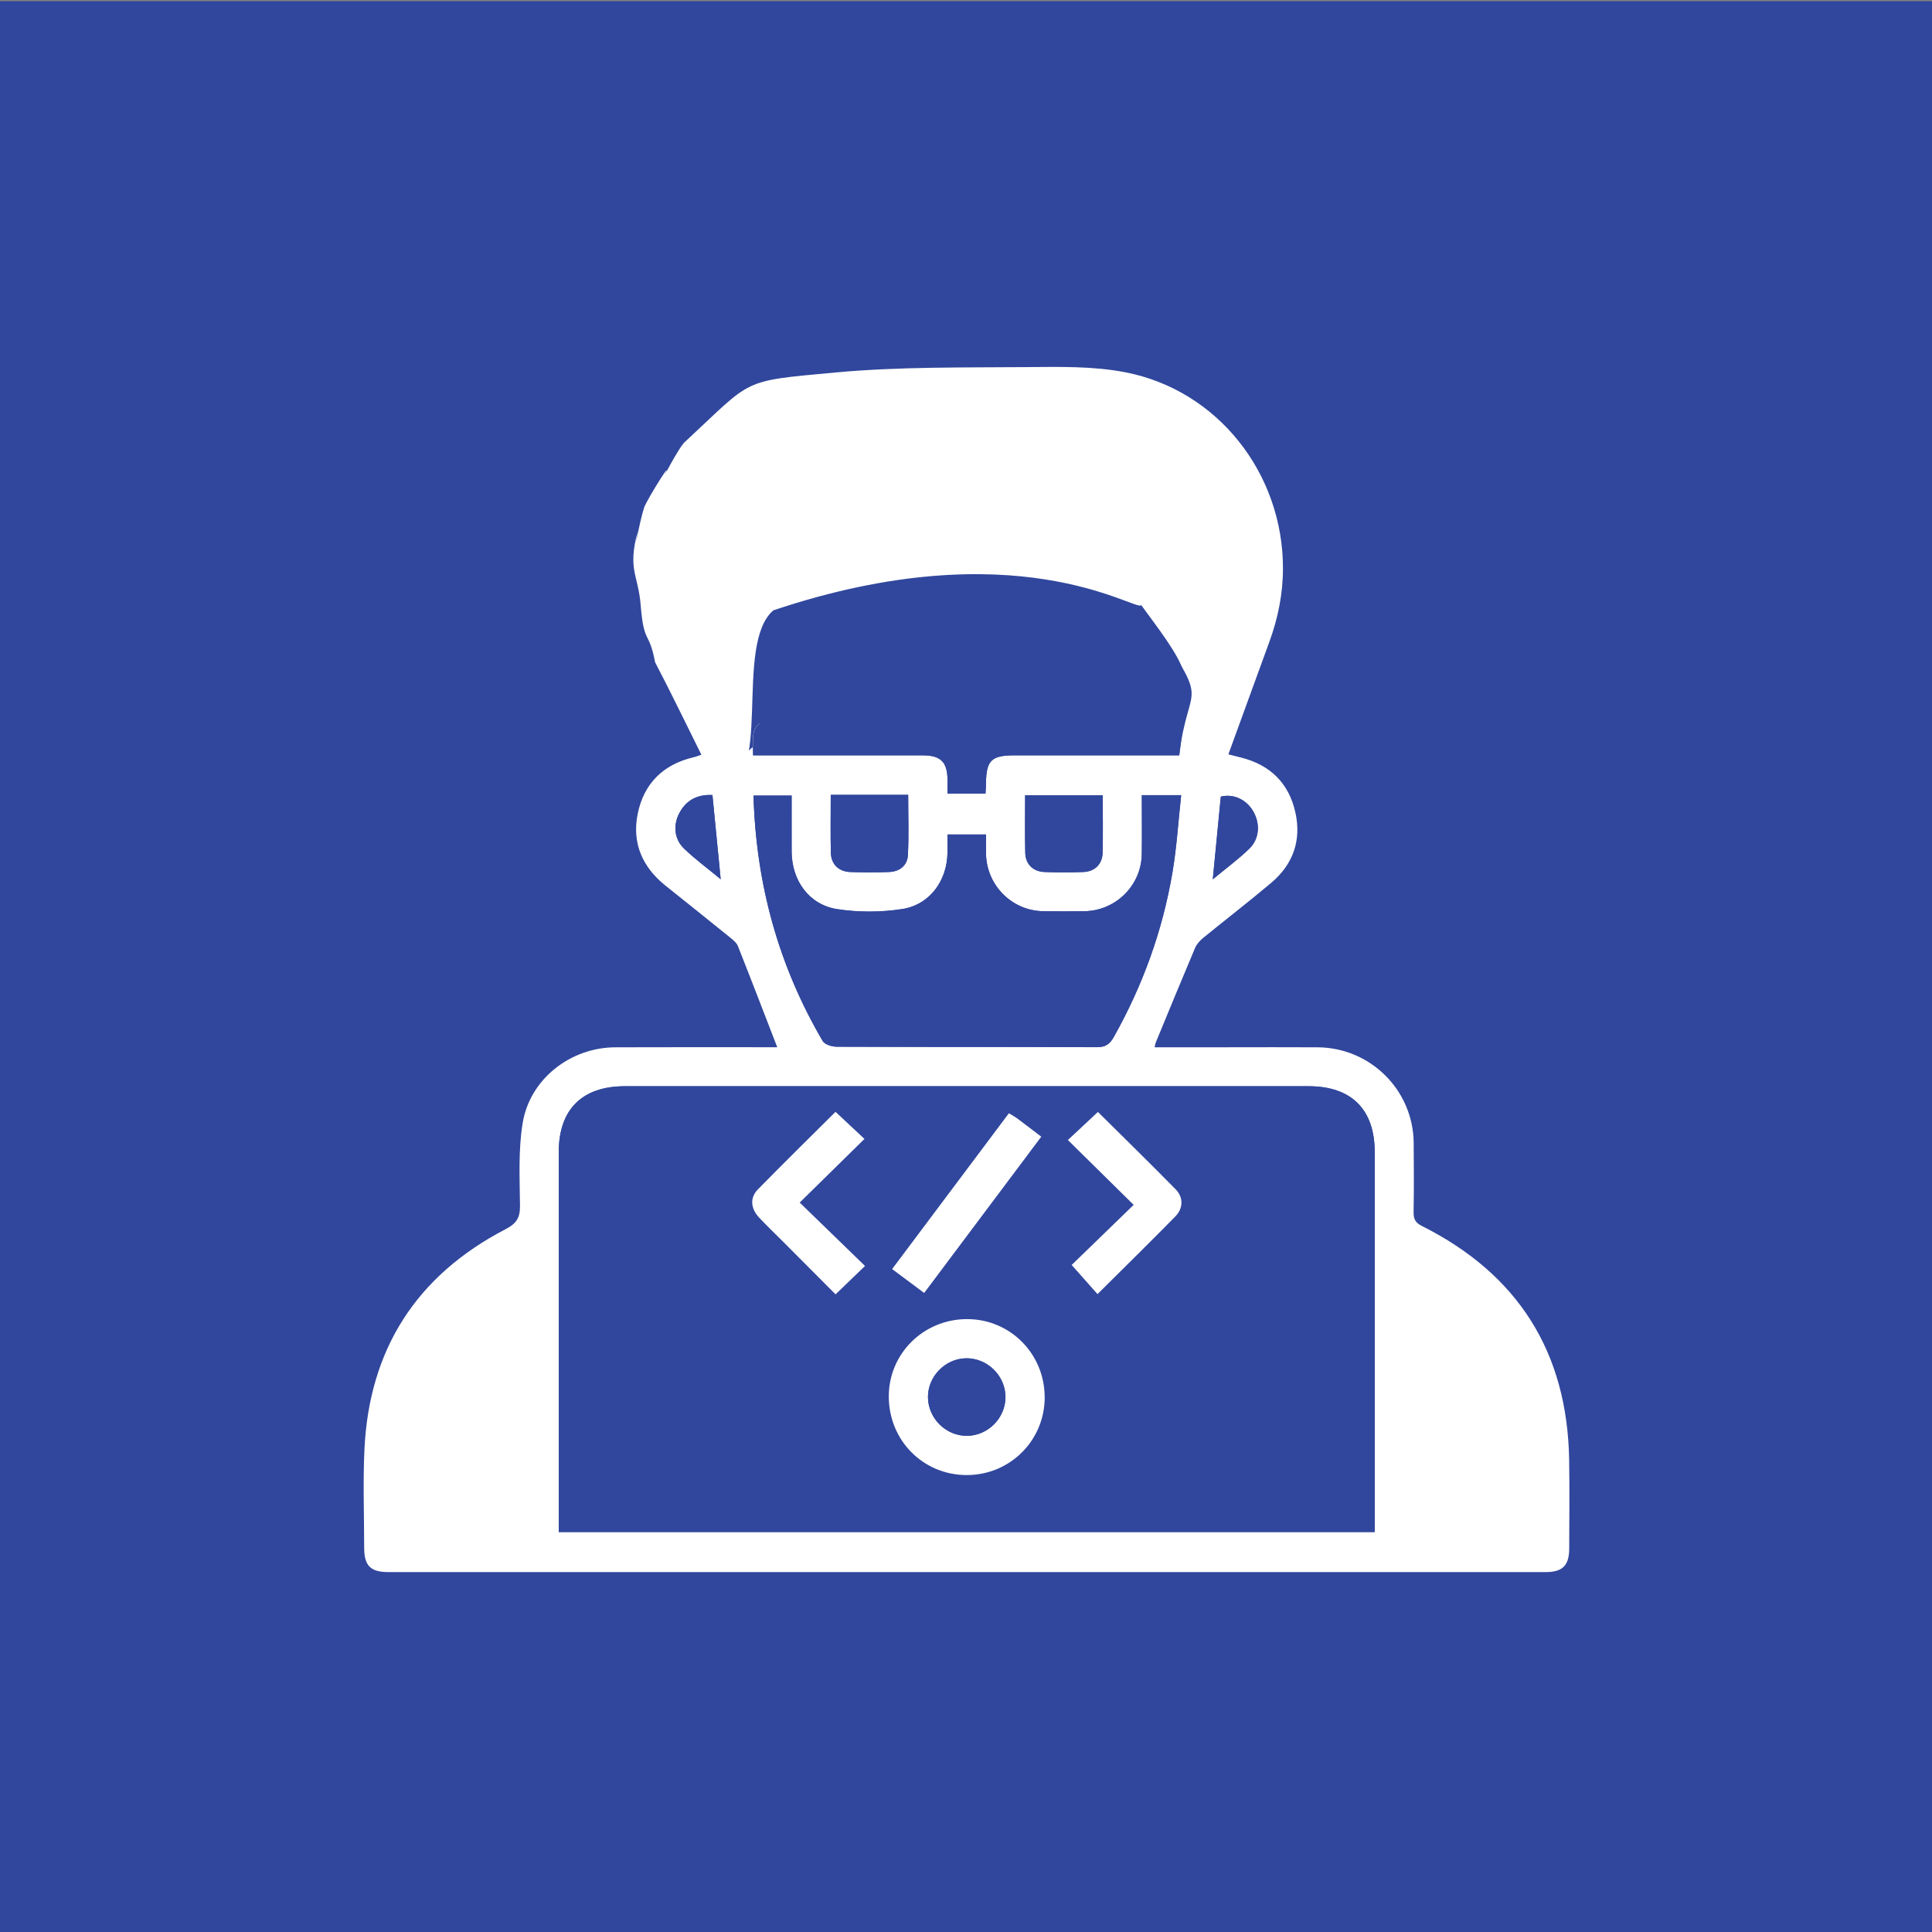 <?xml version="1.0" encoding="UTF-8"?>
<svg id="Layer_1" data-name="Layer 1" xmlns="http://www.w3.org/2000/svg" viewBox="0 0 595.28 595.28">
  <rect x="0" y="0" width="595.28" height="595.28" fill="#808080" stroke="none"/>
  <defs>
    <style>
      .cls-1 {
        fill: #fff;
      }

      .cls-2 {
        fill: #31479d;
      }
    </style>
  </defs>
  <rect class="cls-2" y=".37" width="595.28" height="595.28"/>
  <g>
    <path class="cls-2" d="M489.53,490.36H105.53V106.36H489.53V490.36Zm-250.04-167.69c-16.49,0-33.2-.05-49.92,.02-13.8,.06-26.31,9.77-28.53,23.41-1.35,8.28-.9,16.9-.81,25.36,.04,3.71-1.03,5.5-4.46,7.28-27.41,14.25-42.02,36.96-43.47,67.85-.47,10.09-.1,20.21-.08,30.32,0,5.48,1.96,7.47,7.37,7.47,118.91,0,237.82,0,356.72,0,5.17,0,7.19-2.05,7.2-7.27,.02-9.11,.14-18.22-.02-27.33-.55-33.15-15.75-57.16-45.34-72.02-2.01-1.01-2.63-2.12-2.59-4.24,.12-7.11,.09-14.23,.03-21.34-.14-16.27-13.31-29.39-29.61-29.49-9.23-.06-18.47-.01-27.7-.01-7.45,0-14.89,0-22.51,0,.14-.67,.17-1.03,.3-1.34,4.03-9.77,8.04-19.54,12.16-29.27,.5-1.18,1.49-2.26,2.5-3.09,6.95-5.68,14.07-11.16,20.94-16.95,6.76-5.7,9.41-13.13,7.45-21.79-2.02-8.95-7.74-14.55-16.66-16.81-1.26-.32-2.51-.64-3.97-1.01,4.27-11.74,8.44-23.19,12.62-34.64,2.67-7.32,4.19-14.81,4.2-22.65,.03-29.25-20.08-54.94-48.64-60.44-9.91-1.91-20.33-1.66-30.51-1.58-19.56,.16-39.22-.14-58.66,1.65-29.57,2.73-56.89,13.08-82.03,28.88-1.71,1.07-3.28,4.14-3.04,6.04,.25,1.9,2.54,4.18,4.49,5.08,4.15,1.92,8.69,3,13.02,4.54,9.14,3.24,13.12,11.09,10.03,20.2-2.88,8.5-2.31,16.56,1.87,24.55,4.9,9.37,9.48,18.91,14.27,28.5-.88,.3-1.57,.59-2.29,.76-9.45,2.19-15.44,8.07-17.34,17.48-1.81,8.98,1.44,16.4,8.59,22.11,6.63,5.29,13.25,10.59,19.84,15.93,.94,.76,2.04,1.64,2.46,2.7,4.07,10.25,8.02,20.56,12.11,31.14Z"/>
    <path class="cls-1" d="M239.48,322.66c-4.09-10.58-8.04-20.88-12.11-31.14-.42-1.06-1.52-1.94-2.46-2.7-6.59-5.34-13.22-10.63-19.84-15.93-7.15-5.71-10.4-13.13-8.59-22.11,1.9-9.41,7.89-15.29,17.34-17.48,.72-.17,1.4-.46,2.29-.76-4.78-9.59-9.37-19.13-14.27-28.5-1.85-9.86-3.46-5.36-4.43-17.51-.76-9.59-4.06-10.73-.98-22.65-1.42,8.46,.61-3.13,2.03-7.48,.79-2.41,10.45-17.8,5.62-8.68-.89,1.69,5.44-10.67,7.15-11.74,20.93-19.4,16.69-18.49,46.26-21.22,19.44-1.79,39.1-1.49,58.66-1.65,10.18-.08,20.6-.33,30.51,1.58,28.56,5.5,48.67,31.19,48.64,60.44,0,7.84-1.53,15.33-4.2,22.65-4.18,11.45-8.34,22.9-12.62,34.64,1.45,.37,2.71,.69,3.97,1.01,8.92,2.26,14.64,7.86,16.66,16.81,1.96,8.66-.69,16.09-7.45,21.79-6.86,5.79-13.99,11.27-20.94,16.95-1.01,.83-2,1.91-2.5,3.09-4.12,9.73-8.13,19.5-12.16,29.27-.13,.32-.15,.67-.3,1.34,7.62,0,15.06,0,22.51,0,9.23,0,18.47-.05,27.7,.01,16.31,.1,29.48,13.22,29.61,29.49,.06,7.11,.09,14.23-.03,21.34-.03,2.13,.58,3.23,2.59,4.24,29.59,14.85,44.79,38.87,45.34,72.02,.15,9.11,.04,18.22,.02,27.33-.01,5.22-2.03,7.27-7.2,7.27-118.91,0-237.82,0-356.72,0-5.41,0-7.37-1.99-7.37-7.47-.01-10.11-.39-20.23,.08-30.32,1.45-30.88,16.06-53.6,43.47-67.85,3.43-1.78,4.5-3.57,4.46-7.28-.09-8.46-.54-17.07,.81-25.36,2.21-13.64,14.73-23.35,28.53-23.41,16.72-.07,33.43-.02,49.92-.02Zm-67.33,149.38h251.42v-4.02c0-37.68,0-75.35,0-113.03,0-13.17-7.17-20.3-20.37-20.31-70.23,0-140.46,0-210.68,0-13.18,0-20.36,7.17-20.36,20.31,0,36.8,0,73.61,0,110.41v6.63Zm179.67-227.04c0,6.2,.06,12.16-.01,18.12-.13,9.67-8,17.5-17.69,17.63-4.24,.06-8.48,.07-12.72,0-9.66-.16-17.45-8.03-17.59-17.74-.03-1.96,0-3.91,0-5.9h-11.87c0,2.05,.01,3.79,0,5.53-.08,8.63-5.4,16.1-13.94,17.44-6.54,1.02-13.5,1.04-20.04,.03-8.71-1.34-14-8.83-14.04-17.75-.03-5.8,0-11.61,0-17.24h-11.75c.78,27.22,7.7,52.4,21.33,75.64,.63,1.08,2.85,1.73,4.33,1.74,26.7,.1,53.39,.03,80.09,.14,2.61,.01,3.98-.85,5.23-3.08,8.94-15.89,15.05-32.79,18.1-50.73,1.32-7.79,1.8-15.72,2.69-23.84h-12.1Zm-.17-58.48c-2.12,1.7-38.81-23.49-113.36,1.53-12.5,10.69,.36,54.13-16.24,54.13-8.74,0,55.87-48.51,48.52-43.69-12.29,8.06-24.49,16.25-36.66,24.49-.92,.62-1.63,2.06-1.79,3.2-.29,2.04-.08,4.15-.08,6.54,1.77,0,3.12,0,4.46,0,15.96,0,31.93,0,47.89,0,5.41,0,7.49,2.07,7.54,7.38,.01,1.45,0,2.89,0,4.39h11.72c.05-1.17,.12-2.14,.14-3.11,.08-7.13,1.65-8.67,8.87-8.67,15.59,0,31.18,0,46.77,0,1.32,0,2.65,0,3.91,0,2.94-24.97,11-12.76-11.69-46.21Zm-95.69,58.39c0,6.23-.11,12.06,.04,17.89,.09,3.5,2.43,5.75,5.97,5.88,3.97,.15,7.96,.14,11.93,0,3.27-.11,5.66-1.98,5.83-5.19,.33-6.15,.09-12.32,.09-18.58h-23.86Zm83.81,.13h-23.92c0,6.09-.11,11.93,.04,17.75,.09,3.5,2.43,5.76,5.96,5.89,3.97,.15,7.96,.15,11.93,0,3.53-.14,5.85-2.4,5.94-5.92,.15-5.82,.04-11.65,.04-17.72Zm-117.72,25.86c-.89-9.09-1.7-17.43-2.54-25.94-4.51-.23-7.99,1.46-10.15,5.47-2.02,3.75-1.65,8.09,1.42,11.04,3.37,3.24,7.17,6.03,11.26,9.42Zm151.62,.03c4.12-3.41,7.93-6.2,11.28-9.46,3.21-3.12,3.38-7.9,1.05-11.72-2.18-3.56-6.11-5.24-9.85-4.3-.8,8.27-1.6,16.49-2.47,25.48Z"/>
    <path class="cls-2" d="M172.16,472.04v-6.63c0-36.8,0-73.61,0-110.41,0-13.14,7.19-20.31,20.36-20.31,70.23,0,140.46,0,210.68,0,13.2,0,20.37,7.14,20.37,20.31,0,37.68,0,75.35,0,113.03v4.02H172.16Zm149.73-41.47c.02-13.37-10.56-24.08-23.82-24.12-13.4-.04-24.16,10.5-24.21,23.73-.05,13.58,10.54,24.31,24.01,24.32,13.31,0,24.01-10.65,24.03-23.92Zm-64.47-88.01c-7.91,7.88-15.99,15.8-23.91,23.89-2.52,2.57-2.24,5.91,.37,8.68,2.48,2.63,5.09,5.12,7.64,7.68,5.34,5.36,10.68,10.72,15.92,15.98,3.09-2.98,5.85-5.65,9.07-8.75-6.64-6.45-13.21-12.82-20.12-19.53,6.88-6.76,13.34-13.11,19.95-19.61-3.01-2.82-5.8-5.43-8.93-8.36Zm80.87,.06c-3.08,2.88-5.88,5.49-9.25,8.64,6.68,6.58,13.2,13.01,20.27,19.98-6.65,6.45-13.16,12.76-19.1,18.52,2.7,3.04,5.29,5.97,7.96,8.98,8.1-8.06,16.1-15.91,23.95-23.9,2.5-2.54,2.57-5.9,.12-8.4-7.93-8.07-16.03-15.98-23.94-23.83Zm-27.42,.39c-12.01,16.03-23.92,31.92-35.98,48.01,3.52,2.63,6.65,4.96,9.87,7.36,12.17-16.24,24.02-32.05,36.08-48.15-2.63-2-4.97-3.81-7.34-5.57-.78-.58-1.64-1.03-2.63-1.65Z"/>
    <path class="cls-2" d="M351.83,245.01h12.1c-.89,8.11-1.36,16.05-2.69,23.84-3.05,17.94-9.16,34.84-18.1,50.73-1.25,2.23-2.62,3.09-5.23,3.08-26.7-.1-53.39-.04-80.09-.14-1.48,0-3.7-.66-4.33-1.74-13.63-23.25-20.55-48.42-21.33-75.64h11.75c0,5.63-.02,11.44,0,17.24,.04,8.91,5.33,16.4,14.04,17.75,6.54,1.01,13.5,.99,20.04-.03,8.55-1.33,13.86-8.81,13.94-17.44,.02-1.74,0-3.49,0-5.53h11.87c0,1.99-.02,3.95,0,5.9,.14,9.71,7.93,17.58,17.59,17.74,4.24,.07,8.48,.06,12.72,0,9.69-.14,17.56-7.96,17.69-17.63,.08-5.96,.01-11.92,.01-18.12Z"/>
    <path class="cls-2" d="M351.66,186.53c17.69,23.64,14.63,21.24,11.69,46.21-1.26,0-2.59,0-3.91,0-15.59,0-31.18,0-46.77,0-7.23,0-8.79,1.54-8.87,8.67-.01,.97-.08,1.94-.14,3.11h-11.72c0-1.5,.01-2.95,0-4.39-.05-5.31-2.13-7.37-7.54-7.38-15.96-.01-31.93,0-47.89,0-1.34,0-2.69,0-4.46,0,0-2.39-.21-4.5,.08-6.54,.16-1.15,.87-2.58,1.79-3.2,1.52-19.28,3.73-41.93,34-31.36,4.31-14.52,18.23-.6,26.98-.6,16.59,0,44.26,6.19,56.76-4.5,1.88-1.61-2.12,1.7,0,0Z"/>
    <path class="cls-2" d="M255.97,244.91h23.86c0,6.26,.23,12.44-.09,18.58-.17,3.21-2.56,5.07-5.83,5.19-3.97,.14-7.96,.15-11.93,0-3.54-.13-5.88-2.39-5.97-5.88-.15-5.82-.04-11.66-.04-17.89Z"/>
    <path class="cls-2" d="M339.78,245.04c0,6.07,.11,11.9-.04,17.72-.09,3.51-2.42,5.78-5.94,5.92-3.97,.15-7.96,.15-11.93,0-3.54-.13-5.87-2.39-5.96-5.89-.15-5.82-.04-11.66-.04-17.75h23.92Z"/>
    <path class="cls-2" d="M222.05,270.9c-4.09-3.39-7.89-6.18-11.26-9.42-3.07-2.95-3.44-7.3-1.42-11.04,2.16-4.02,5.64-5.7,10.15-5.47,.83,8.51,1.65,16.84,2.54,25.94Z"/>
    <path class="cls-2" d="M373.68,270.94c.87-8.99,1.67-17.21,2.47-25.48,3.75-.93,7.67,.74,9.85,4.3,2.34,3.81,2.16,8.6-1.05,11.72-3.35,3.26-7.16,6.05-11.28,9.46Z"/>
    <path class="cls-1" d="M321.89,430.57c-.02,13.28-10.72,23.93-24.03,23.92-13.47,0-24.06-10.74-24.01-24.32,.05-13.22,10.81-23.77,24.21-23.73,13.26,.04,23.84,10.75,23.82,24.12Zm-23.89,11.83c6.46-.08,11.83-5.53,11.81-11.98-.02-6.59-5.66-12.07-12.26-11.91-6.43,.16-11.77,5.75-11.62,12.16,.15,6.48,5.62,11.8,12.07,11.72Z"/>
    <path class="cls-1" d="M257.42,342.56c3.13,2.93,5.92,5.54,8.93,8.36-6.61,6.5-13.07,12.85-19.95,19.61,6.91,6.71,13.48,13.08,20.12,19.53-3.22,3.1-5.98,5.77-9.07,8.75-5.24-5.26-10.58-10.63-15.92-15.98-2.55-2.56-5.17-5.05-7.64-7.68-2.61-2.77-2.89-6.11-.37-8.68,7.92-8.09,16-16.01,23.91-23.89Z"/>
    <path class="cls-1" d="M338.29,342.61c7.91,7.85,16.01,15.76,23.94,23.83,2.45,2.5,2.38,5.86-.12,8.4-7.85,7.99-15.84,15.83-23.95,23.9-2.67-3.01-5.27-5.94-7.96-8.98,5.94-5.76,12.45-12.07,19.1-18.52-7.07-6.97-13.59-13.39-20.27-19.98,3.38-3.16,6.17-5.76,9.25-8.64Z"/>
    <path class="cls-1" d="M310.86,343.01c.99,.62,1.86,1.08,2.63,1.65,2.37,1.76,4.71,3.57,7.34,5.57-12.06,16.09-23.91,31.91-36.08,48.15-3.22-2.41-6.35-4.74-9.87-7.36,12.06-16.09,23.97-31.98,35.98-48.01Z"/>
    <path class="cls-2" d="M297.99,442.4c-6.44,.08-11.92-5.24-12.07-11.72-.15-6.42,5.18-12,11.62-12.16,6.6-.16,12.24,5.31,12.26,11.91,.02,6.45-5.35,11.9-11.81,11.98Z"/>
  </g>
</svg>